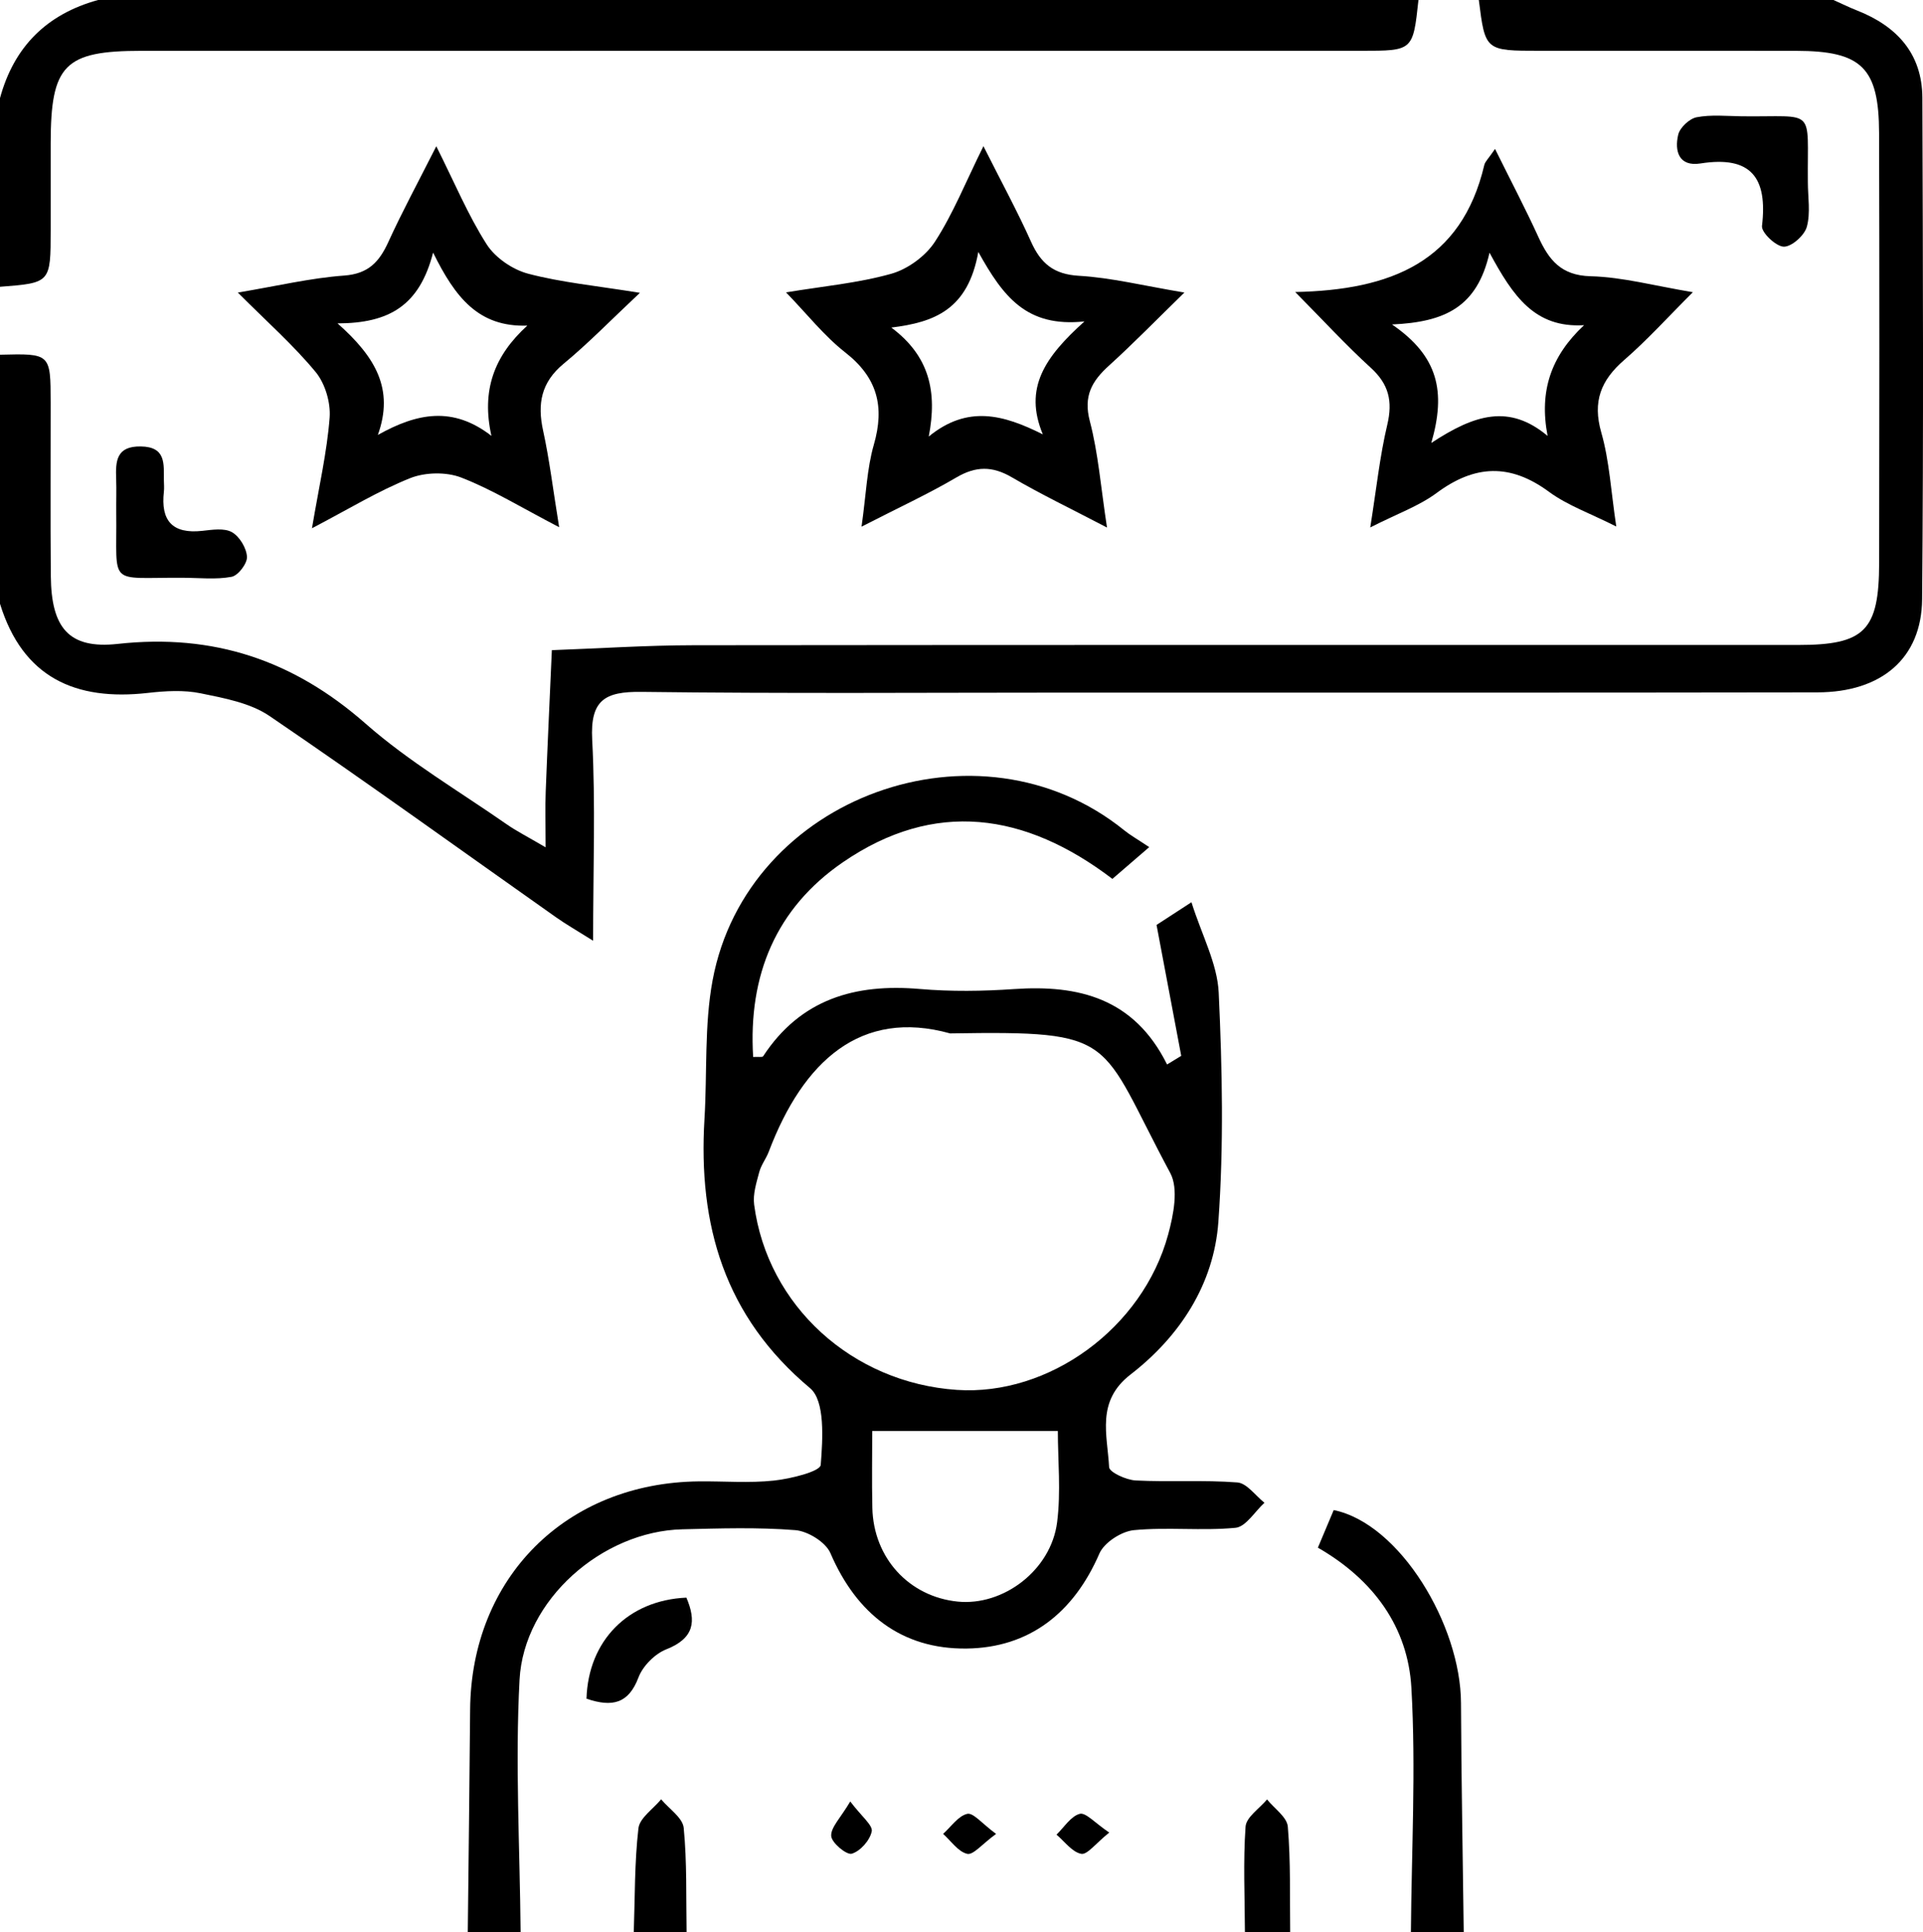 <?xml version="1.0" encoding="utf-8"?>
<!-- Generator: Adobe Illustrator 16.0.0, SVG Export Plug-In . SVG Version: 6.00 Build 0)  -->
<!DOCTYPE svg PUBLIC "-//W3C//DTD SVG 1.1//EN" "http://www.w3.org/Graphics/SVG/1.1/DTD/svg11.dtd">
<svg version="1.1" id="Layer_1" xmlns="http://www.w3.org/2000/svg" xmlns:xlink="http://www.w3.org/1999/xlink" x="0px" y="0px"
	 width="191.129px" height="191.976px" viewBox="0 0 191.129 191.976" enable-background="new 0 0 191.129 191.976"
	 xml:space="preserve">
<g>
	<path fill-rule="evenodd" clip-rule="evenodd" d="M46.494,191.976c0.079-7.364,0.175-14.729,0.233-22.093
		c0.104-13.112,9.53-22.543,22.717-22.688c2.498-0.028,5.018,0.185,7.488-0.081c1.662-0.179,4.59-0.9,4.642-1.559
		c0.2-2.566,0.447-6.359-1.061-7.623c-8.511-7.128-11.135-16.209-10.494-26.753c0.279-4.595-0.029-9.289,0.807-13.774
		c3.411-18.309,26.473-26.596,40.932-14.888c0.578,0.468,1.236,0.836,2.466,1.656c-1.551,1.338-2.547,2.197-3.661,3.157
		c-8.673-6.6-17.673-7.899-26.774-1.662c-6.667,4.569-9.433,11.24-8.933,19.356c0.544-0.029,0.915,0.048,0.991-0.067
		c3.718-5.677,9.123-7.244,15.571-6.688c3.101,0.267,6.255,0.223,9.363,0.009c6.412-0.441,11.939,0.899,15.216,7.493
		c0.469-0.286,0.938-0.571,1.408-0.857c-0.792-4.193-1.583-8.387-2.455-13.009c0.585-0.38,1.592-1.035,3.47-2.255
		c1.038,3.29,2.574,6.104,2.709,8.985c0.356,7.58,0.51,15.216-0.033,22.775c-0.445,6.202-3.833,11.38-8.735,15.171
		c-3.438,2.659-2.294,5.994-2.125,9.2c0.026,0.507,1.697,1.274,2.638,1.323c3.365,0.173,6.754-0.063,10.108,0.197
		c0.945,0.073,1.799,1.314,2.695,2.019c-0.956,0.869-1.848,2.389-2.877,2.488c-3.342,0.322-6.755-0.088-10.098,0.234
		c-1.24,0.12-2.957,1.227-3.433,2.327c-2.548,5.882-6.948,9.361-13.206,9.436c-6.445,0.076-10.932-3.443-13.527-9.481
		c-0.47-1.093-2.24-2.183-3.489-2.283c-3.724-0.297-7.489-0.174-11.234-0.083c-7.939,0.193-15.75,6.992-16.174,14.953
		c-0.444,8.33,0.032,16.709,0.105,25.066C49.993,191.976,48.244,191.976,46.494,191.976z M94.435,102.684
		c-8.857-2.463-14.6,2.717-18.027,11.753c-0.264,0.695-0.759,1.317-0.946,2.026c-0.278,1.052-0.644,2.187-0.508,3.225
		c1.316,10.05,9.748,17.712,20.142,18.417c9.151,0.62,18.474-6.123,21.008-15.436c0.53-1.946,1.05-4.546,0.209-6.113
		C109.096,103.104,111.335,102.413,94.435,102.684z M105.14,142.183c-6.329,0-12.107,0-18.447,0c0,2.251-0.049,4.949,0.011,7.646
		c0.11,4.973,3.644,8.819,8.479,9.31c4.525,0.459,9.273-3.107,9.884-7.877C105.457,148.219,105.14,145.086,105.14,142.183z"/>
	<path fill-rule="evenodd" clip-rule="evenodd" d="M0,35.246c5.022-0.127,5.028-0.127,5.035,4.761
		C5.043,45.75,5,51.494,5.051,57.236c0.045,5.122,1.762,7.282,6.65,6.745c9.528-1.047,17.467,1.621,24.643,7.928
		c4.288,3.769,9.302,6.711,14.012,9.993c0.971,0.677,2.038,1.214,3.873,2.292c0-2.421-0.051-3.981,0.009-5.536
		c0.181-4.686,0.404-9.37,0.611-14.055c4.706-0.17,9.412-0.484,14.118-0.49c36.584-0.042,73.168-0.021,109.752-0.025
		c6.613-0.001,8.04-1.418,8.052-8.156c0.026-14.233,0.034-28.468-0.006-42.702c-0.018-6.514-1.733-8.169-8.236-8.179
		c-8.491-0.013-16.981-0.003-25.472-0.004c-5.441,0-5.441-0.001-6.075-5.047c11.748,0,23.497,0,35.245,0
		c0.782,0.349,1.552,0.729,2.349,1.043c3.958,1.559,6.474,4.287,6.489,8.684c0.059,16.605,0.122,33.213-0.025,49.817
		c-0.052,5.867-4.032,9.241-10.404,9.252c-24.723,0.042-49.447,0.022-74.17,0.024c-14.235,0.001-28.471,0.107-42.704-0.072
		c-3.646-0.045-5.112,0.805-4.904,4.76c0.338,6.418,0.091,12.868,0.091,19.968c-1.643-1.034-2.689-1.628-3.667-2.318
		C45.796,84.47,36.386,77.67,26.789,71.145c-1.918-1.304-4.498-1.774-6.849-2.256c-1.677-0.345-3.501-0.235-5.227-0.039
		C7.5,69.674,2.267,67.327,0,59.992C0,51.743,0,43.494,0,35.246z"/>
	<path fill-rule="evenodd" clip-rule="evenodd" d="M140.982,0c-0.544,5.044-0.544,5.047-5.67,5.047
		c-40.408,0.001-80.816,0-121.225,0.002c-7.69,0-9.044,1.383-9.05,9.202c-0.002,2.869,0,5.737,0,8.605
		C5.034,28.109,5.033,28.109,0,28.496c0-6.249,0-12.499,0-18.748C1.389,4.639,4.65,1.4,9.749,0C53.493,0,97.237,0,140.982,0z"/>
	<path fill-rule="evenodd" clip-rule="evenodd" d="M140.232,191.976c0.059-8.094,0.507-16.209,0.047-24.273
		c-0.342-6.001-3.729-10.722-9.293-13.921c0.575-1.366,1.083-2.574,1.573-3.737c6.591,1.353,12.616,11.446,12.65,19.15
		c0.035,7.594,0.178,15.187,0.273,22.781C143.731,191.976,141.982,191.976,140.232,191.976z"/>
	<path fill-rule="evenodd" clip-rule="evenodd" d="M62.992,191.976c0.12-3.439,0.069-6.897,0.462-10.306
		c0.12-1.034,1.47-1.927,2.256-2.884c0.783,0.943,2.146,1.83,2.245,2.839c0.336,3.427,0.226,6.896,0.287,10.351
		C66.491,191.976,64.742,191.976,62.992,191.976z"/>
	<path fill-rule="evenodd" clip-rule="evenodd" d="M123.734,191.976c-0.013-3.495-0.183-7,0.064-10.477
		c0.067-0.946,1.389-1.803,2.135-2.701c0.721,0.899,1.985,1.753,2.065,2.706c0.292,3.473,0.189,6.979,0.234,10.472
		C126.734,191.976,125.234,191.976,123.734,191.976z"/>
	<path fill-rule="evenodd" clip-rule="evenodd" d="M58.291,168.788c0.178-5.781,4.146-9.787,9.931-10.042
		c0.998,2.345,0.795,4.033-1.992,5.134c-1.138,0.45-2.339,1.654-2.771,2.796C62.479,169.265,60.872,169.667,58.291,168.788z"/>
	<path fill-rule="evenodd" clip-rule="evenodd" d="M84.508,179.001c1.138,1.505,2.257,2.364,2.135,2.973
		c-0.176,0.882-1.138,1.969-1.986,2.219c-0.511,0.151-1.999-1.083-2.042-1.76C82.56,181.579,83.528,180.659,84.508,179.001z"/>
	<path fill-rule="evenodd" clip-rule="evenodd" d="M99.001,182.223c-1.388,1.013-2.27,2.12-2.866,1.983
		c-0.903-0.207-1.608-1.28-2.397-1.985c0.79-0.707,1.494-1.782,2.398-1.991C96.73,180.092,97.613,181.204,99.001,182.223z"/>
	<path fill-rule="evenodd" clip-rule="evenodd" d="M110.25,182.09c-1.349,1.077-2.189,2.229-2.787,2.114
		c-0.908-0.175-1.646-1.228-2.457-1.907c0.76-0.732,1.422-1.83,2.313-2.068C107.913,180.07,108.833,181.14,110.25,182.09z"/>
	<path fill-rule="evenodd" clip-rule="evenodd" d="M23.638,29.07c3.964-0.663,7.242-1.447,10.559-1.687
		c2.41-0.174,3.493-1.352,4.396-3.328c1.38-3.023,2.968-5.952,4.771-9.522c1.831,3.652,3.164,6.86,5.006,9.743
		c0.853,1.334,2.573,2.511,4.122,2.92c3.309,0.872,6.762,1.197,11.109,1.9c-2.882,2.702-5.117,5.01-7.58,7.045
		c-2.234,1.846-2.627,3.97-2.041,6.647c0.625,2.858,0.974,5.776,1.594,9.597c-3.801-1.975-6.656-3.745-9.735-4.935
		c-1.488-0.575-3.587-0.532-5.078,0.063c-3.161,1.262-6.104,3.07-9.754,4.977c0.708-4.197,1.494-7.575,1.755-10.992
		c0.114-1.494-0.449-3.396-1.396-4.541C29.159,34.291,26.533,31.969,23.638,29.07z M33.549,32.133
		c3.788,3.354,5.636,6.534,4.007,11.083c3.916-2.19,7.463-2.87,11.287,0.093c-1.004-4.502,0.249-7.934,3.565-10.954
		c-4.851,0.159-7.16-2.793-9.361-7.257C41.695,30.345,38.713,32.121,33.549,32.133z"/>
	<path fill-rule="evenodd" clip-rule="evenodd" d="M128.731,29.016c9.491-0.195,16.527-2.971,18.797-12.627
		c0.079-0.334,0.399-0.613,1.066-1.59c1.619,3.269,3.034,5.959,4.295,8.721c1.047,2.291,2.248,3.854,5.204,3.929
		c3.184,0.082,6.346,0.952,10.164,1.585c-2.478,2.47-4.528,4.745-6.824,6.736c-2.316,2.009-3.167,4.112-2.279,7.21
		c0.809,2.822,0.96,5.833,1.488,9.336c-2.578-1.302-4.845-2.093-6.694-3.453c-3.854-2.835-7.369-2.689-11.153,0.116
		c-1.761,1.306-3.926,2.067-6.604,3.429c0.607-3.8,0.944-7.05,1.691-10.202c0.555-2.338,0.156-4.027-1.636-5.66
		C133.775,34.293,131.506,31.819,128.731,29.016z M153.817,43.314c-0.859-4.481,0.35-7.939,3.624-11.003
		c-4.896,0.296-7.05-2.865-9.395-7.203c-1.23,5.412-4.418,6.892-9.691,7.133c4.615,3.163,5.369,6.68,3.903,11.772
		C146.576,41.178,149.996,40.118,153.817,43.314z"/>
	<path fill-rule="evenodd" clip-rule="evenodd" d="M97.744,14.525c1.785,3.548,3.375,6.468,4.732,9.493
		c0.966,2.152,2.245,3.242,4.765,3.387c3.201,0.184,6.366,0.977,10.478,1.663c-2.792,2.719-5.073,5.065-7.494,7.258
		c-1.702,1.541-2.562,3.026-1.906,5.522c0.836,3.182,1.085,6.518,1.707,10.57c-3.591-1.877-6.595-3.317-9.459-4.992
		c-1.943-1.136-3.584-1.12-5.529,0.024c-2.772,1.63-5.708,2.981-9.409,4.881c0.457-3.217,0.536-5.765,1.221-8.139
		c1.097-3.801,0.354-6.675-2.835-9.169c-2.107-1.647-3.804-3.821-5.891-5.971c3.684-0.611,7.15-0.92,10.444-1.844
		c1.646-0.461,3.424-1.755,4.353-3.185C94.723,21.252,95.968,18.116,97.744,14.525z M107.786,31.938
		c-5.755,0.611-8.067-2.442-10.551-6.906c-1.027,5.75-4.372,6.989-8.645,7.517c3.793,2.828,4.582,6.384,3.719,10.825
		c3.858-3.148,7.413-2.182,11.338-0.214C101.729,38.556,103.847,35.482,107.786,31.938z"/>
	<path fill-rule="evenodd" clip-rule="evenodd" d="M179.685,18.081c0,1.496,0.282,3.071-0.104,4.46
		c-0.238,0.856-1.51,1.989-2.292,1.97c-0.776-0.02-2.24-1.413-2.164-2.056c0.569-4.784-1.064-7.009-6.117-6.211
		c-2.148,0.34-2.593-1.238-2.208-2.86c0.168-0.709,1.114-1.596,1.834-1.734c1.445-0.275,2.979-0.113,4.475-0.095
		C180.591,11.646,179.615,10.554,179.685,18.081z"/>
	<path fill-rule="evenodd" clip-rule="evenodd" d="M18.169,57.41c-7.568-0.052-6.526,0.979-6.615-6.469
		c-0.013-1.123,0.032-2.248-0.009-3.369c-0.063-1.755,0.01-3.249,2.448-3.212c2.534,0.039,2.277,1.745,2.297,3.371
		c0.004,0.375,0.042,0.753,0,1.122c-0.332,2.882,0.842,4.224,3.823,3.893c0.983-0.109,2.174-0.299,2.939,0.133
		c0.755,0.426,1.446,1.575,1.495,2.444c0.038,0.665-0.879,1.868-1.53,1.991C21.45,57.609,19.791,57.41,18.169,57.41z"/>
</g>
</svg>
